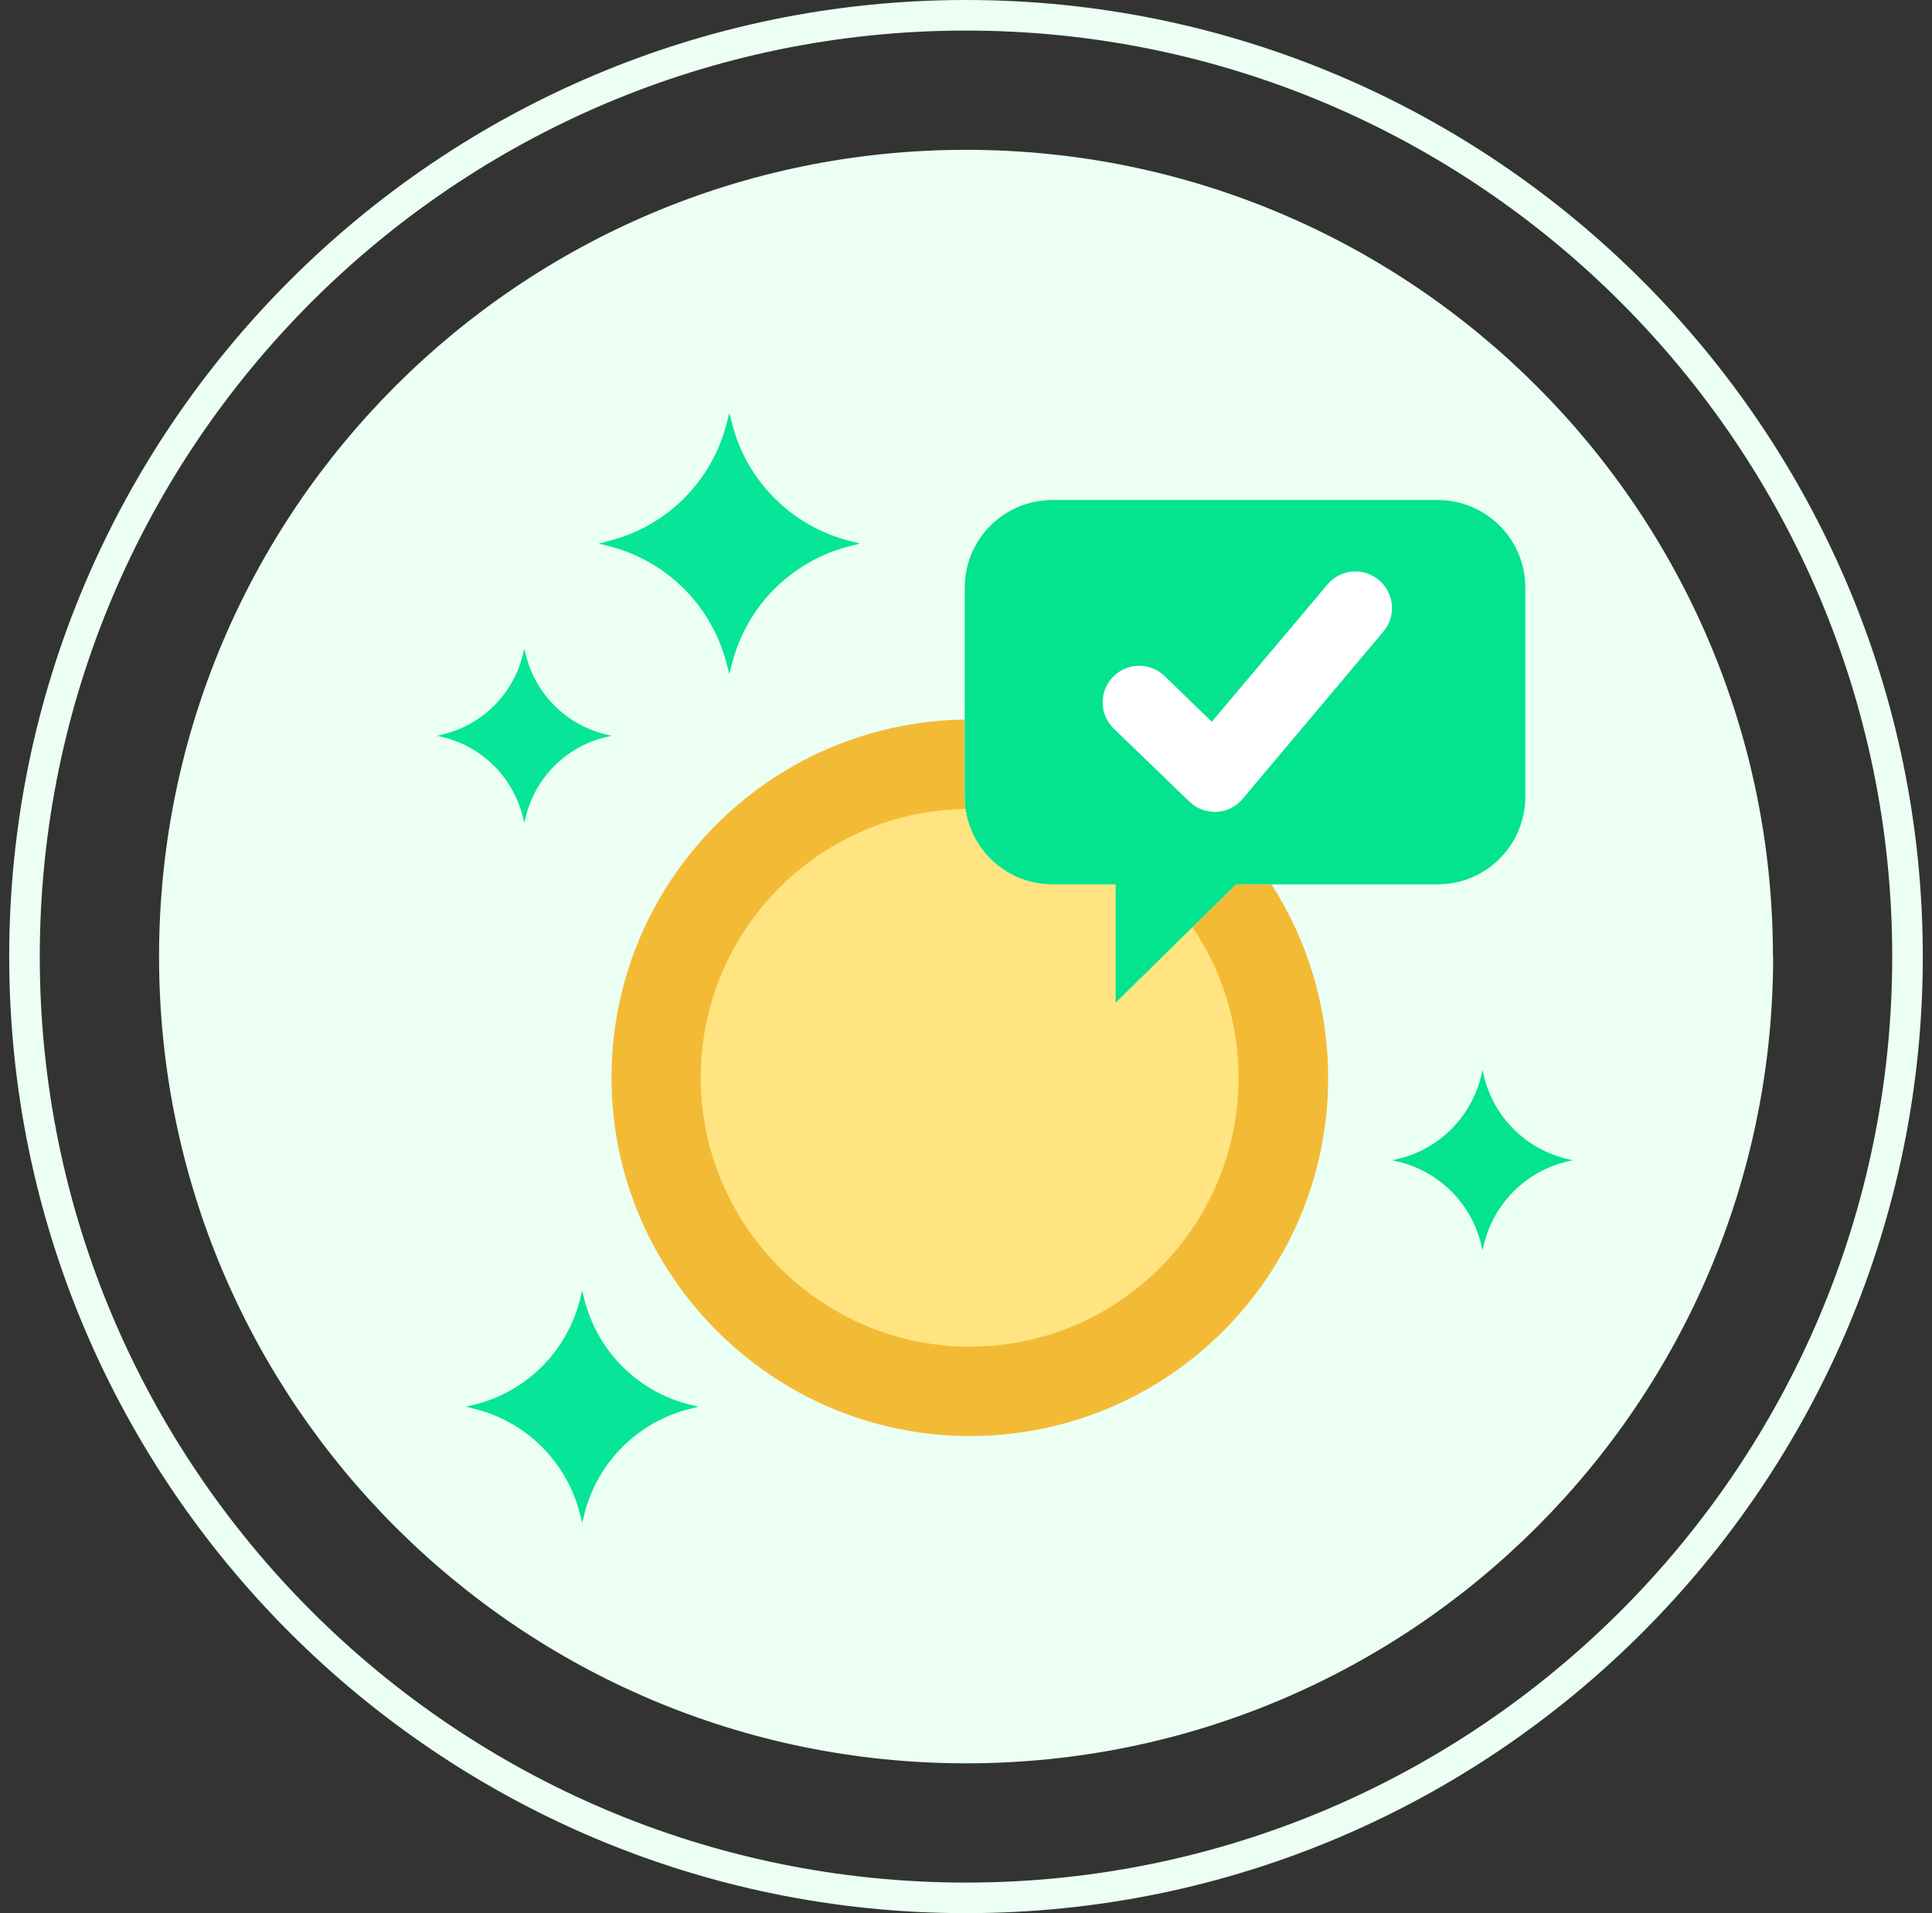 <svg width="105" height="104" viewBox="0 0 105 104" fill="none" xmlns="http://www.w3.org/2000/svg">
<rect x="0" y="0" width="105" height="104" fill="#333333" stroke="none"/>
<g clip-path="url(#clip0_270_2526)">
<path d="M96.366 52C96.366 76.224 76.734 95.856 52.51 95.856C28.286 95.856 8.644 76.224 8.644 52C8.644 27.776 28.276 8.144 52.5 8.144C76.724 8.144 96.356 27.776 96.356 52H96.366Z" fill="#EBFFF3"/>
<path d="M52.5 104C23.833 104 0.5 80.677 0.5 52C0.5 23.323 23.833 0 52.5 0C81.167 0 104.5 23.333 104.5 52C104.5 80.667 81.177 104 52.5 104ZM52.5 1.662C24.744 1.662 2.162 24.244 2.162 52C2.162 79.756 24.744 102.338 52.5 102.338C80.256 102.338 102.838 79.756 102.838 52C102.838 24.244 80.256 1.662 52.5 1.662Z" fill="#EBFFF3"/>
<path d="M67.165 48.072L60.624 54.504V48.072H57.181C54.548 48.072 52.421 45.934 52.421 43.302V39.116C41.793 39.275 33.234 47.933 33.234 58.59C33.234 69.248 41.952 78.064 52.708 78.064C63.464 78.064 72.182 69.347 72.182 58.59C72.182 54.711 71.044 51.099 69.094 48.062H67.165V48.072Z" fill="#F3BB35"/>
<path d="M60.624 54.493V48.061H57.181C54.776 48.061 52.797 46.28 52.46 43.975C44.495 44.103 38.083 50.595 38.083 58.59C38.083 66.585 44.623 73.205 52.698 73.205C60.773 73.205 67.313 66.665 67.313 58.59C67.313 55.552 66.383 52.722 64.8 50.387L60.624 54.493Z" fill="#FFE481"/>
<path d="M37.479 76.353L37.964 76.471L37.479 76.59C34.669 77.293 32.462 79.49 31.759 82.31L31.641 82.794L31.522 82.31C30.819 79.499 28.622 77.293 25.802 76.59L25.327 76.471L25.802 76.353C28.622 75.65 30.819 73.453 31.522 70.633L31.641 70.158L31.759 70.633C32.462 73.444 34.659 75.65 37.479 76.353Z" fill="#06E598"/>
<path d="M46.197 29.409L46.741 29.547L46.197 29.686C43.04 30.477 40.566 32.941 39.775 36.108L39.636 36.642L39.498 36.108C38.706 32.951 36.242 30.477 33.075 29.686L32.541 29.547L33.075 29.409C36.242 28.617 38.706 26.153 39.498 22.986L39.636 22.452L39.775 22.986C40.566 26.143 43.03 28.617 46.197 29.409Z" fill="#06E598"/>
<path d="M32.868 39.907L33.224 39.997L32.868 40.086C30.76 40.61 29.107 42.263 28.583 44.37L28.494 44.727L28.405 44.37C27.87 42.263 26.228 40.61 24.12 40.086L23.764 39.997L24.12 39.907C26.228 39.383 27.88 37.73 28.405 35.623L28.494 35.267L28.583 35.623C29.117 37.73 30.76 39.383 32.868 39.907Z" fill="#06E598"/>
<path d="M78.139 27.183H57.19C54.558 27.183 52.431 29.32 52.431 31.942V43.302C52.431 45.934 54.568 48.072 57.19 48.072H60.634V54.504L67.175 48.072H78.139C80.771 48.072 82.898 45.934 82.898 43.302V31.942C82.898 29.31 80.761 27.183 78.139 27.183Z" fill="#04E38E"/>
<path d="M66.017 44.133C65.502 44.133 65.008 43.935 64.632 43.569L60.535 39.611C59.743 38.849 59.724 37.592 60.486 36.801C61.247 36.009 62.504 35.989 63.296 36.751L65.859 39.235L72.142 31.774C72.845 30.933 74.102 30.824 74.943 31.537C75.784 32.239 75.893 33.496 75.18 34.337L67.531 43.431C67.175 43.856 66.66 44.114 66.116 44.133C66.076 44.133 66.047 44.133 66.017 44.133Z" fill="white"/>
<path d="M85.095 62.984L85.471 63.073L85.095 63.162C82.908 63.706 81.206 65.418 80.662 67.595L80.573 67.971L80.484 67.595C79.94 65.408 78.228 63.706 76.041 63.162L75.665 63.073L76.041 62.984C78.228 62.44 79.93 60.728 80.484 58.551L80.573 58.175L80.662 58.551C81.206 60.738 82.918 62.44 85.095 62.984Z" fill="#04E38E"/>
</g>
<defs>
<clipPath id="clip0_270_2526">
<rect width="104" height="104" fill="white" transform="translate(0.5)"/>
</clipPath>
</defs>
</svg>
